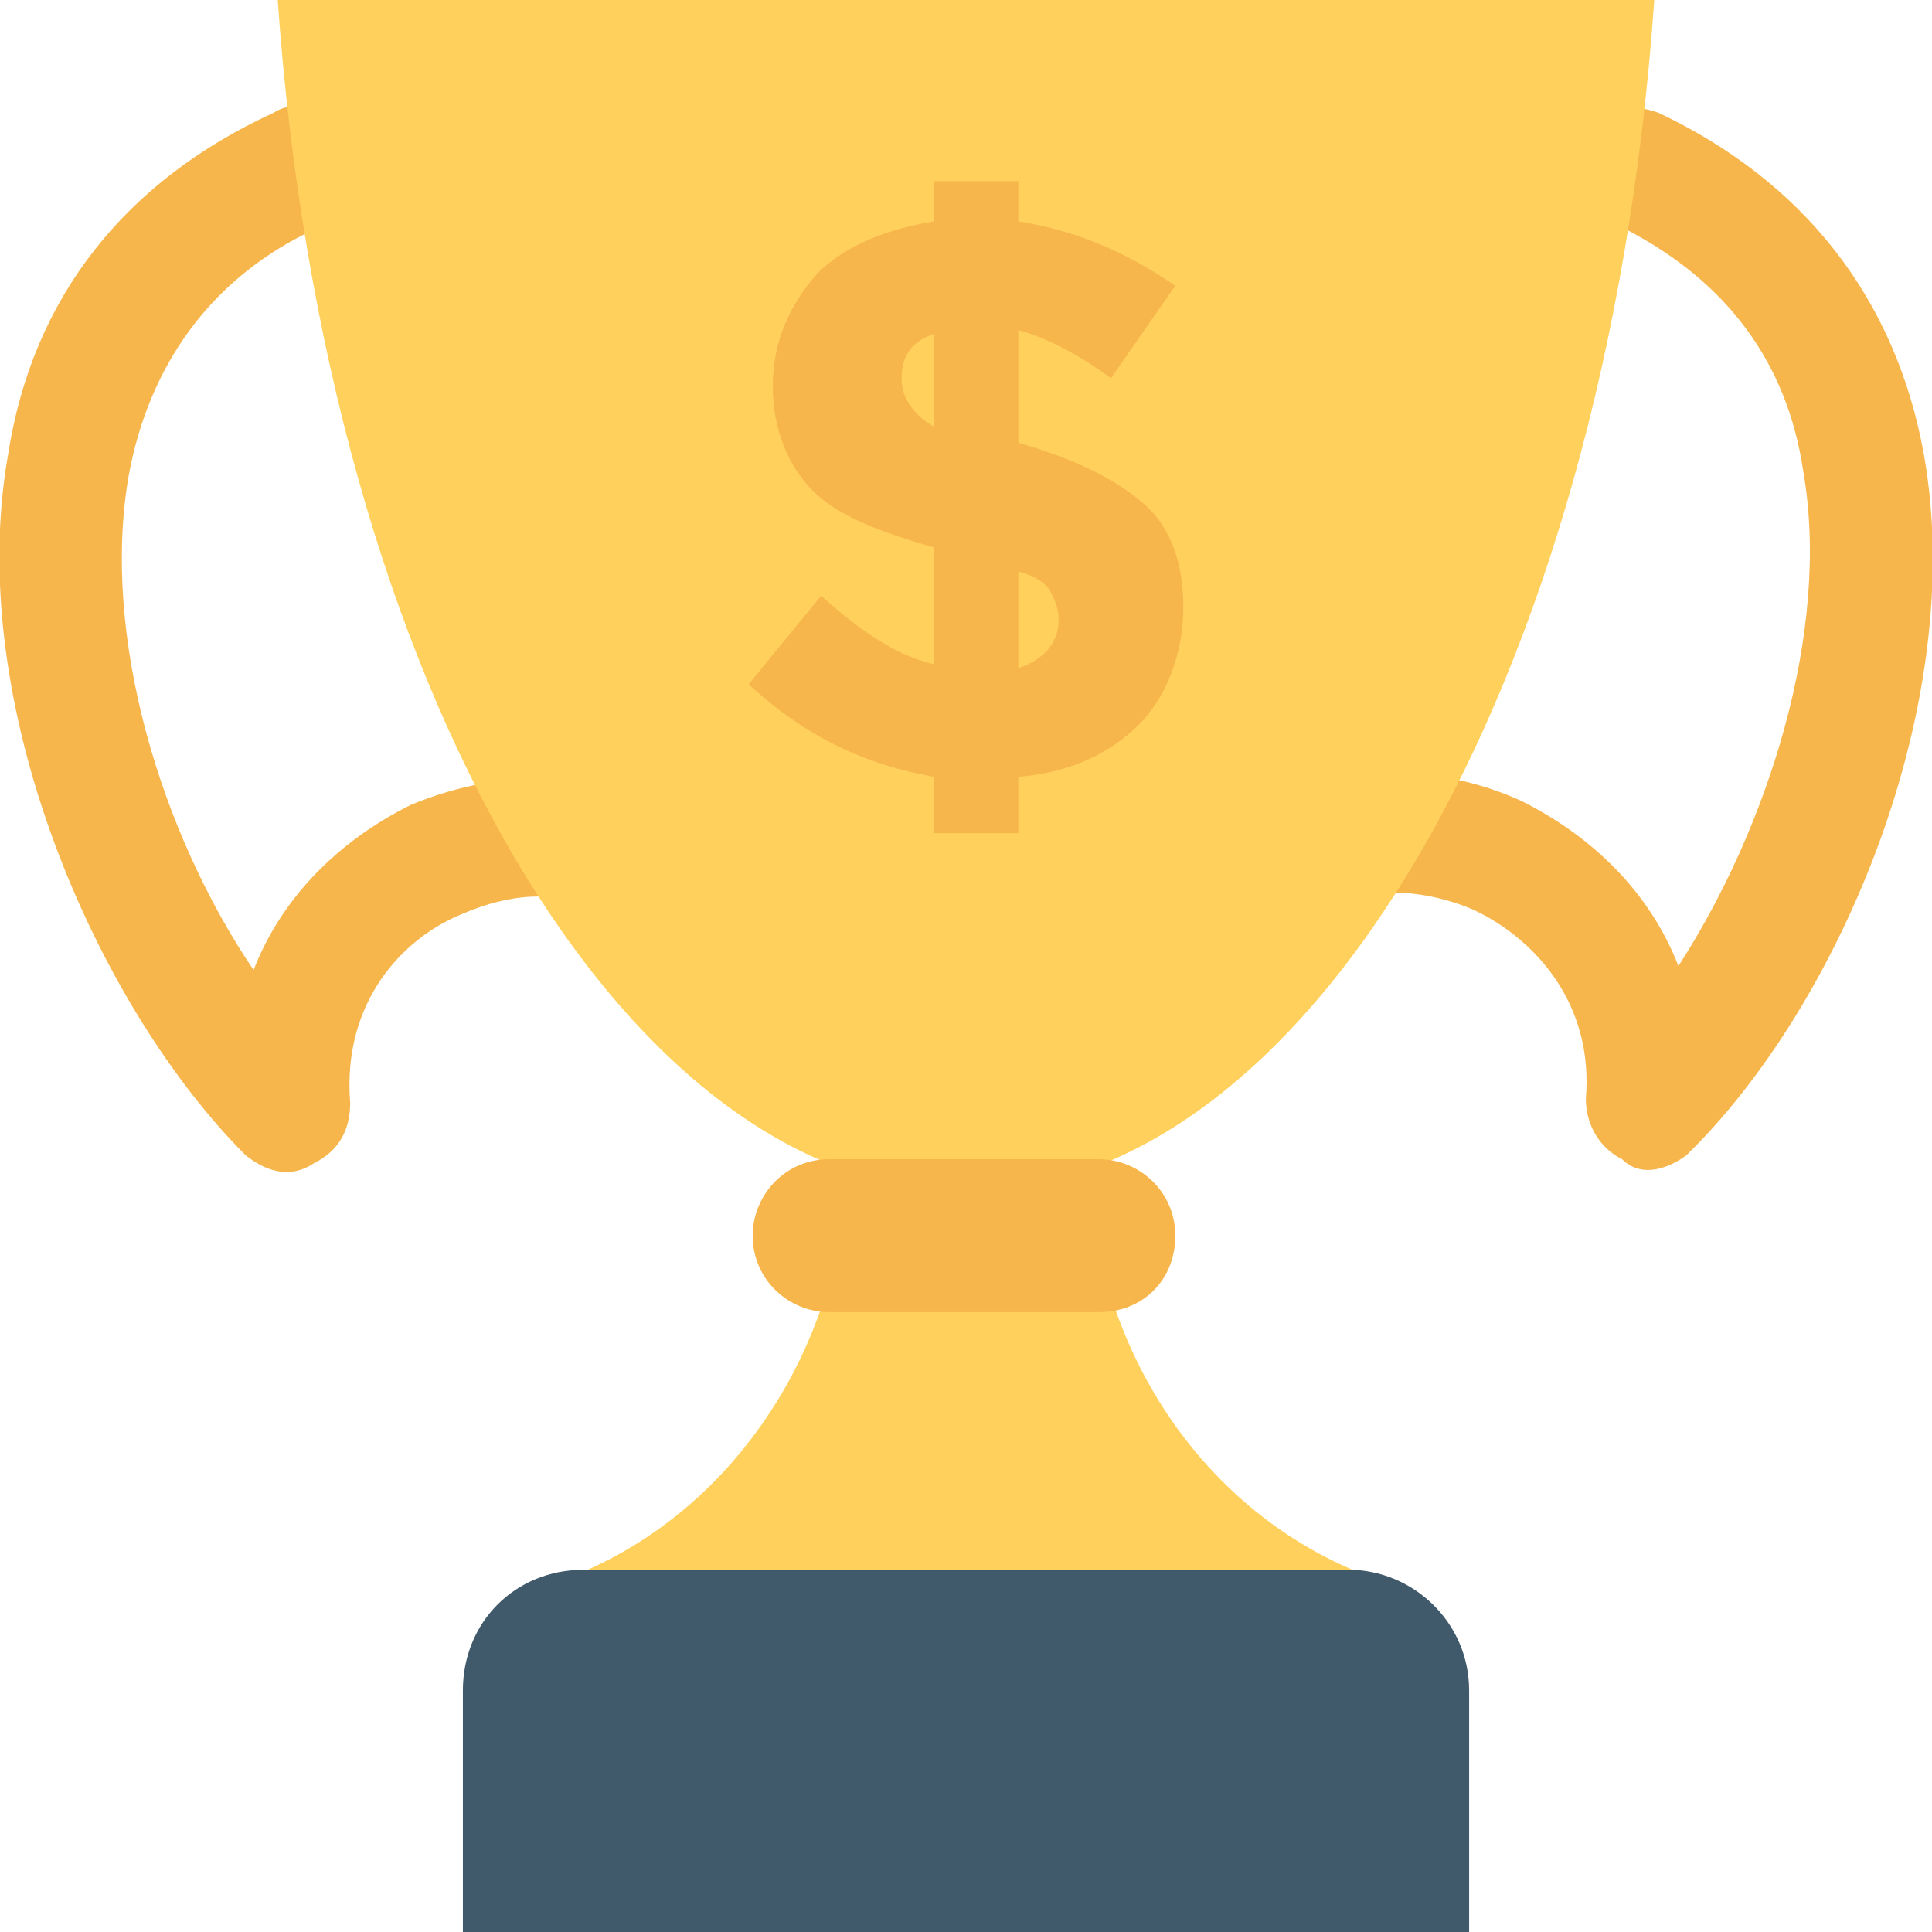 <?xml version="1.0" encoding="utf-8"?>
<!-- Generator: Adobe Illustrator 18.0.0, SVG Export Plug-In . SVG Version: 6.00 Build 0)  -->
<!DOCTYPE svg PUBLIC "-//W3C//DTD SVG 1.1//EN" "http://www.w3.org/Graphics/SVG/1.1/DTD/svg11.dtd">
<svg version="1.1" id="Layer_1" xmlns="http://www.w3.org/2000/svg" xmlns:xlink="http://www.w3.org/1999/xlink" x="0px" y="0px"
	 viewBox="0 0 48 48" enable-background="new 0 0 48 48" xml:space="preserve">
<g>
	<g>
		<g>
			<g>
				<path fill="#F7B64C" d="M41.9,28.7c3.8-3.7,7-11.2,5.9-17.4c-0.7-3.9-3-6.8-6.6-8.5c-0.3-0.1-0.7-0.2-1-0.1
					c-0.1,0-0.1,0-0.2,0.1v3.1c0.1,0,0.3-0.1,0.4-0.2c2.5,1.3,4,3.3,4.4,6c0.7,4-0.9,8.9-3.1,12.3c-0.7-1.8-2.1-3.2-3.9-4.1
					c-1.1-0.5-2.2-0.7-3.3-0.7c-0.1,0-0.3,0-0.4,0v3c0.9-0.1,1.8,0.1,2.5,0.4c1.5,0.7,3,2.3,2.8,4.7c0,0.6,0.3,1.2,0.9,1.5
					C40.8,29.3,41.5,29,41.9,28.7z"/>
			</g>
		</g>
		<g>
			<g>
				<path fill="#F7B64C" d="M7.8,28.9c0.6-0.3,0.9-0.8,0.9-1.5c-0.2-2.5,1.3-4.1,2.8-4.7c0.7-0.3,1.5-0.5,2.3-0.4v-3
					c-1.2,0-2.4,0.2-3.6,0.7c-1.8,0.9-3.2,2.3-3.9,4.1C4,20.7,2.5,15.8,3.2,11.8c0.5-2.7,2-4.8,4.4-6C7.9,5.8,8.1,5.9,8.3,6V2.8
					C8.2,2.8,8,2.7,7.8,2.7c-0.3-0.1-0.7-0.1-1,0.1c-3.7,1.7-6,4.6-6.6,8.5C-0.9,17.5,2.4,25,6.1,28.7C6.6,29.1,7.2,29.3,7.8,28.9z"
					/>
			</g>
		</g>
		<g>
			<g>
				<path fill="#FFD15C" d="M6.9,0C8.1,17.2,15.6,29.6,24,29.6S39.9,17.2,41.1,0H6.9z"/>
			</g>
		</g>
		<g>
			<path fill="#415A6B" d="M33.5,39h-19c-1.7,0-3,1.3-3,3v6h25v-6C36.5,40.3,35.1,39,33.5,39z"/>
		</g>
		<g>
			<g>
				<path fill="#FFD15C" d="M27.7,32.5h-7.3c-1,2.9-3.1,5.3-5.8,6.5h19C30.8,37.8,28.7,35.4,27.7,32.5z"/>
			</g>
		</g>
		<g>
			<g>
				<path fill="#F7B64C" d="M23.2,20.7v-1.4c-1.7-0.3-3.2-1-4.6-2.3l1.8-2.2c1,0.9,1.9,1.5,2.8,1.7v-2.9c-1.4-0.4-2.4-0.8-3-1.4
					c-0.6-0.6-1-1.5-1-2.6c0-1.1,0.4-2,1.1-2.8C21,6.1,22,5.7,23.2,5.5v-1h2.1v1c1.3,0.2,2.6,0.7,3.9,1.6l-1.6,2.3
					c-0.8-0.6-1.6-1-2.3-1.2v2.8c1.4,0.4,2.4,0.9,3.1,1.5c0.7,0.6,1,1.5,1,2.6S29,17.3,28.3,18c-0.7,0.7-1.7,1.2-3,1.3v1.4H23.2z
					 M23.2,8.3c-0.6,0.2-0.8,0.6-0.8,1.1s0.3,0.9,0.8,1.2V8.3z M26.3,15.4c0-0.3-0.1-0.5-0.2-0.7c-0.1-0.2-0.4-0.4-0.8-0.5v2.4
					C25.9,16.4,26.3,16,26.3,15.4z"/>
			</g>
		</g>
		<g>
			<path fill="#F7B64C" d="M27.3,32.6h-6.7c-1,0-1.9-0.8-1.9-1.9v0c0-1,0.8-1.9,1.9-1.9h6.7c1,0,1.9,0.8,1.9,1.9v0
				C29.2,31.8,28.4,32.6,27.3,32.6z"/>
		</g>
	</g>
</g>
</svg>
